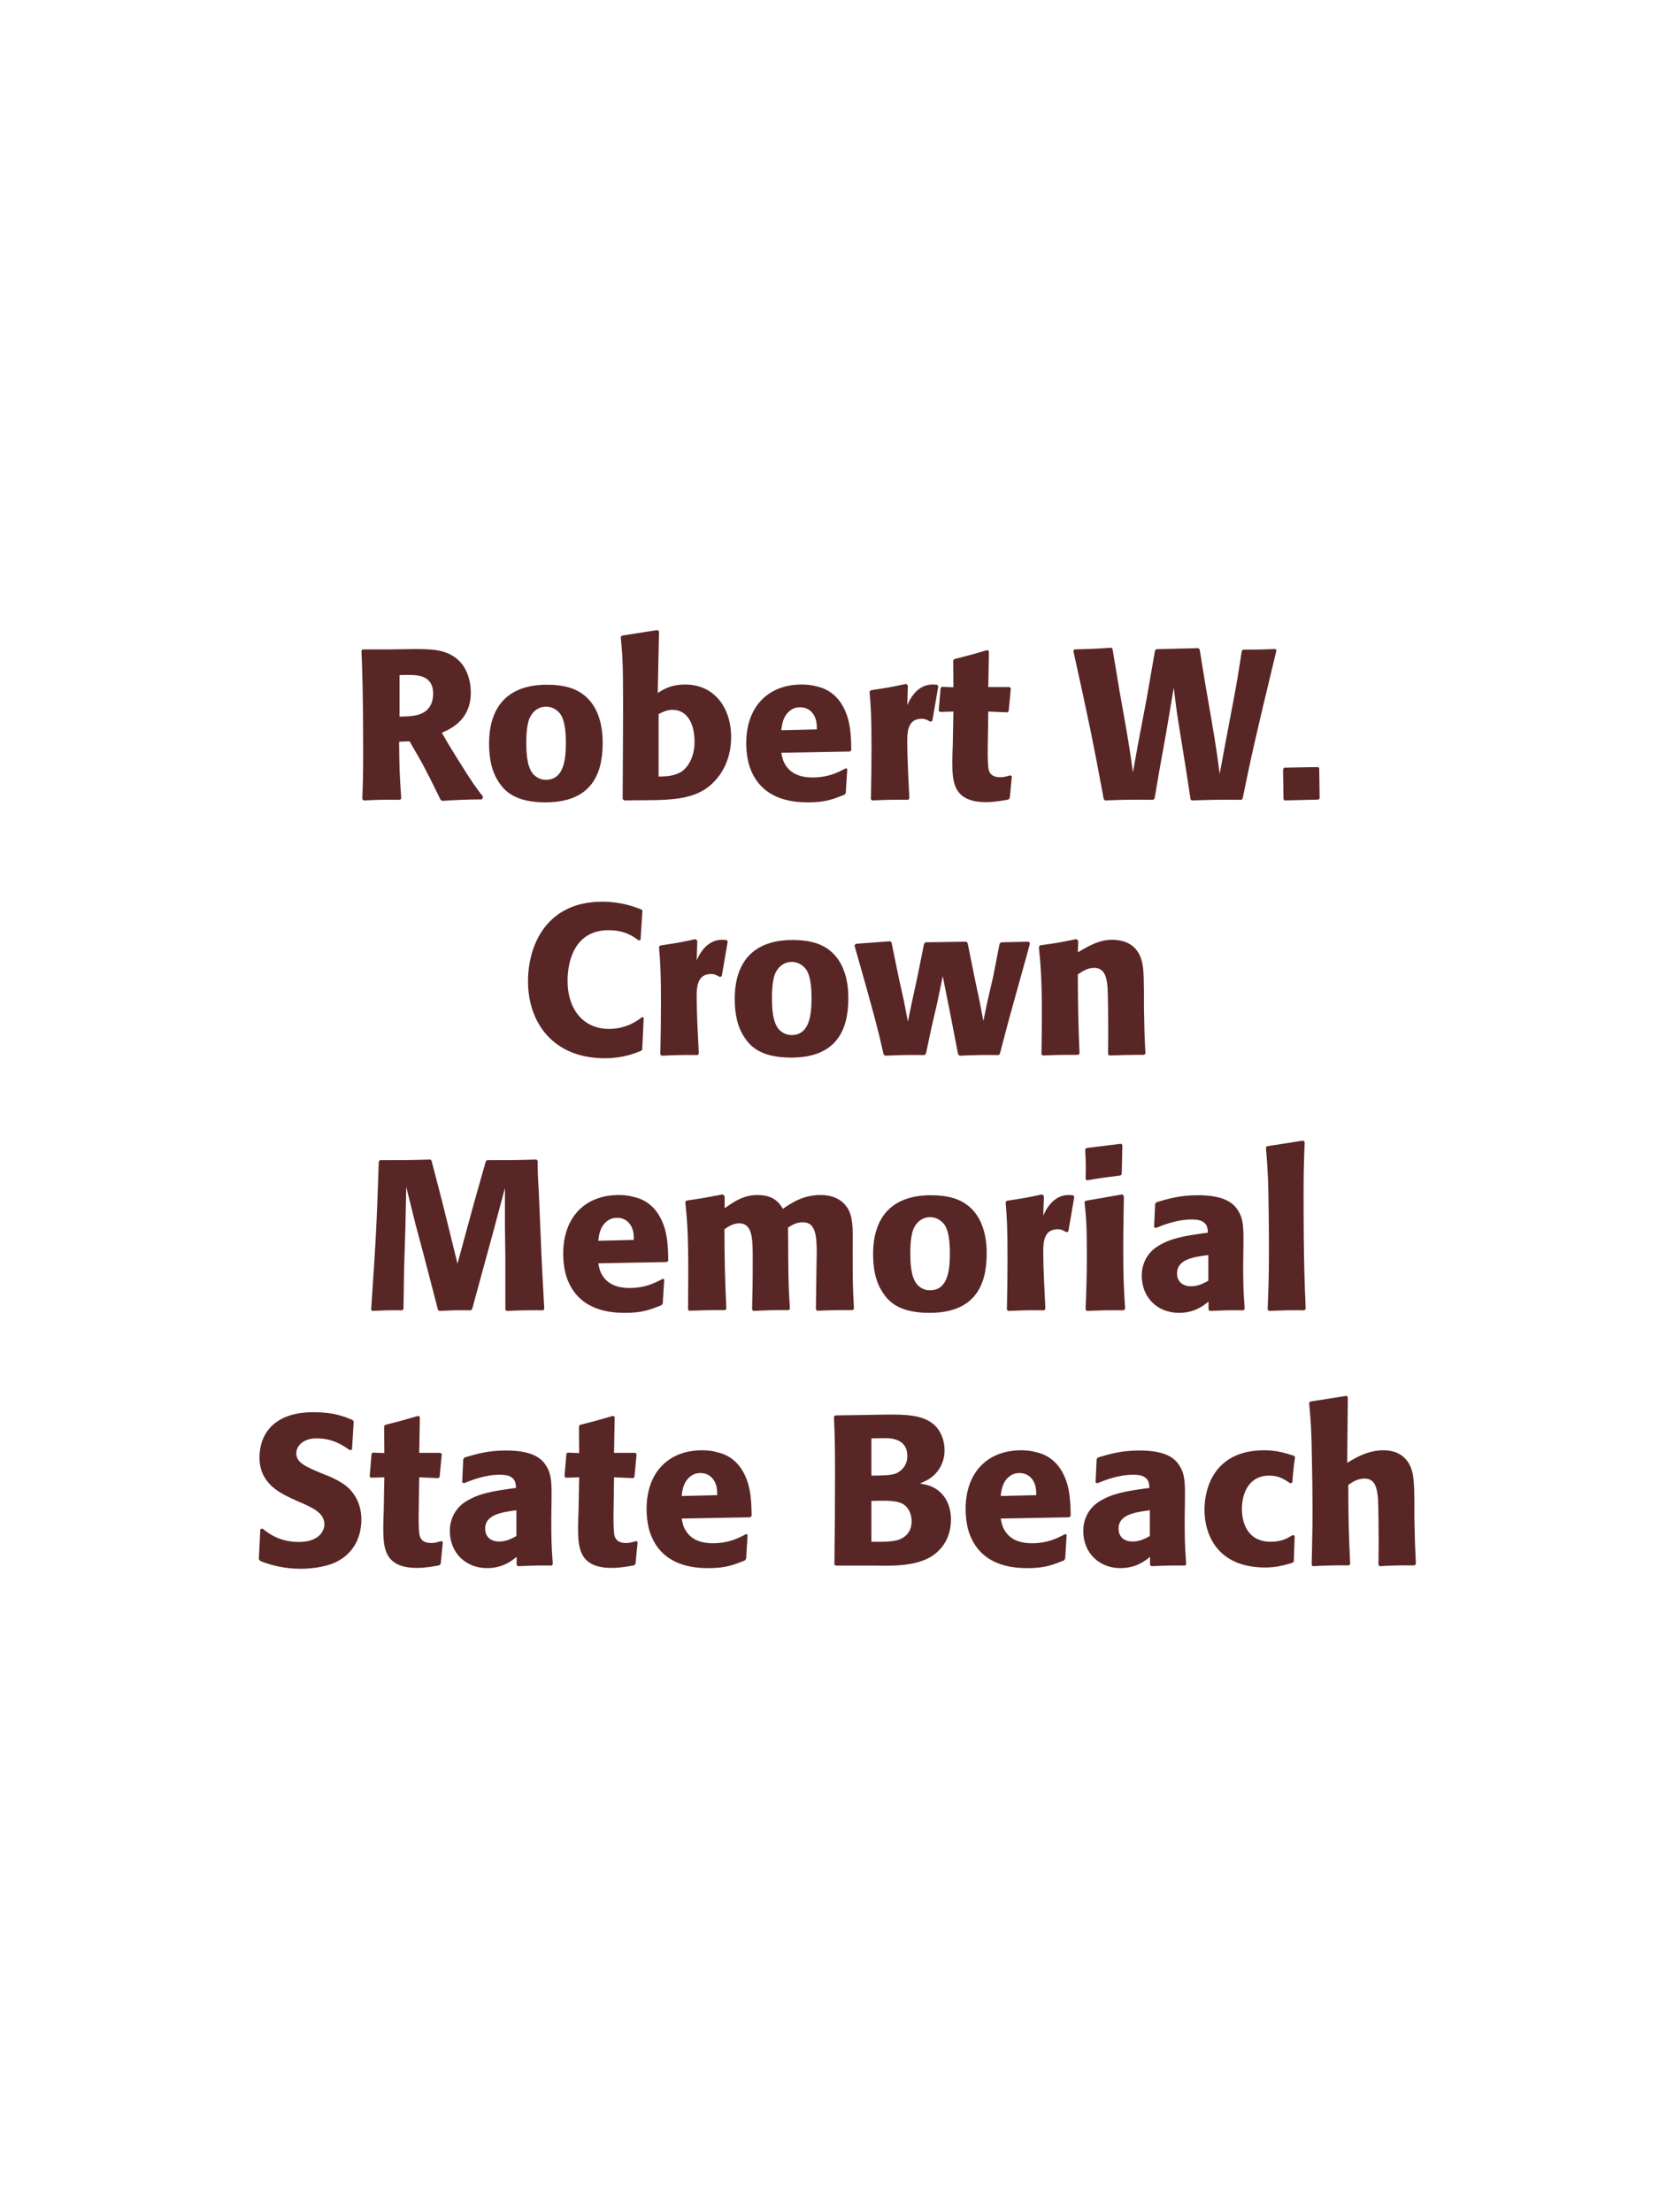 <?xml version="1.0" encoding="UTF-8"?>
<svg xmlns="http://www.w3.org/2000/svg" xmlns:xlink="http://www.w3.org/1999/xlink" width="975" height="1300" viewBox="0 0 975 1300">
<path fill-rule="nonzero" fill="rgb(34.902%, 14.902%, 14.902%)" fill-opacity="1" d="M 240.688 435.625 C 249.062 449.875 250.938 453.625 258.938 470 L 259.938 470.625 C 263.812 470.375 267.562 470.125 271.438 470 C 275.312 469.875 279.312 469.75 283.188 469.75 L 283.938 468.25 C 279.188 462.125 277.812 460.25 268.812 445.875 C 264.812 439.5 262.812 436.125 259.688 430.625 C 265.312 428.125 276.688 422.875 276.688 407 C 276.688 401.5 275.188 390.125 264.938 384.75 C 258.438 381.375 251.688 381.25 237.062 381.5 L 228.312 381.625 L 213.062 381.625 L 212.438 382.375 C 212.938 395 213.438 408 213.438 442 C 213.438 453.625 213.312 459.25 212.938 469.625 L 213.688 470.375 C 222.812 470 224.812 469.875 235.062 470 L 235.812 469.25 C 234.812 454.75 234.688 450.75 234.562 435.875 L 240.688 435.625 M 234.812 396.75 C 236.562 396.625 238.312 396.625 240.062 396.625 C 244.938 396.625 254.562 396.625 254.562 407.625 C 254.562 411.125 253.688 415.75 249.062 418.625 C 245.562 420.75 241.062 421 234.812 421.125 Z M 354.188 436.75 C 354.188 431.875 354.188 411.625 336.688 404.75 C 331.188 402.625 324.688 402.375 321.438 402.375 C 299.688 402.375 287.438 414 287.438 437 C 287.438 445 288.688 453.125 293.312 459.875 C 296.562 464.75 302.688 471.5 320.562 471.5 C 347.062 471.5 354.188 455.5 354.188 436.75 M 332.562 436.625 C 332.562 446.875 331.188 458.25 320.812 458.25 C 317.562 458.25 315.312 456.75 313.812 455.375 C 311.688 453.25 309.312 449 309.312 436.875 C 309.312 433.25 309.312 425.25 311.812 420.875 C 313.688 417.5 316.938 415.25 320.938 415.25 C 324.438 415.25 327.312 417.125 328.938 419.125 C 331.938 422.75 332.562 429.875 332.562 436.625 Z M 375.062 470.25 L 377.562 470.25 C 397.562 470.25 410.438 469.25 419.938 459.125 C 428.812 449.625 429.688 438.375 429.688 433.125 C 429.688 415.75 419.688 402.25 402.688 402.25 C 394.438 402.25 390.062 405 386.562 407.25 L 387.312 371 L 386.312 370.25 L 365.562 373.5 L 364.812 374.375 C 365.812 384.875 366.188 389.125 366.188 414.25 C 366.188 425 366.062 446.25 365.938 469.5 L 366.812 470.375 L 375.062 470.25 M 387.062 419.625 C 389.562 418.375 391.938 417.125 395.188 417.125 C 403.438 417.125 408.188 424.5 408.188 436 C 408.188 445 404.188 450.875 400.812 453.25 C 396.688 456.125 391.312 456.25 387.062 456.375 Z M 497.062 451.5 C 492.312 454 486.688 456.875 477.562 456.875 C 470.062 456.875 464.938 454.5 461.938 450 C 460.062 447.375 459.688 444.875 459.188 442.375 L 499.562 441.625 L 500.312 440.75 C 500.188 434.625 500.062 428.375 498.312 422.125 C 493.938 407.375 484.312 404.375 480.062 403.375 C 476.938 402.5 474.062 402.25 471.188 402.25 C 451.562 402.25 438.562 415.125 438.562 436.75 C 438.562 442.625 439.562 448.75 441.562 453.125 C 448.812 470 465.812 471.5 474.812 471.5 C 485.188 471.5 489.688 469.625 496.312 467 L 497.062 466 L 497.938 451.875 L 497.062 451.5 M 459.188 429.125 C 459.562 425.25 460.438 420 465.188 417 C 466.688 416 468.438 415.625 470.188 415.625 C 474.312 415.625 476.812 417.75 478.188 420 C 479.938 422.75 480.062 425.75 480.062 428.625 Z M 547.938 423.625 L 551.438 403.25 L 550.688 402.375 C 549.812 402.375 548.938 402.25 548.062 402.25 C 542.938 402.25 537.188 405.125 533.188 414.375 L 533.562 402.875 L 532.562 401.875 C 523.312 403.875 520.938 404.25 511.812 405.625 L 511.062 406.375 C 511.812 415.75 512.188 421.375 512.188 438.75 C 512.188 449 512.062 459.25 511.812 469.625 L 512.562 470.375 C 521.812 470 523.812 469.875 533.812 470 L 534.438 469.125 C 533.938 459 533.188 444.875 533.188 436.25 C 533.188 430.625 533.188 422.375 541.688 422.375 C 543.812 422.375 545.062 423.125 546.812 424.125 Z M 593.688 455.625 C 591.562 456.25 590.062 456.75 587.938 456.75 C 581.562 456.75 581.062 452.75 580.812 450.875 C 580.438 447.625 580.438 440.75 580.562 435.75 L 580.812 418.125 L 592.062 418.625 L 592.812 417.875 L 594.062 404.5 L 593.312 403.75 L 580.812 403.75 L 581.188 382.75 L 580.312 382 C 571.812 384.5 569.562 385.125 560.688 387.375 L 560.188 388.25 L 560.312 403.875 L 553.562 403.625 L 552.812 404.25 L 551.688 417.625 L 552.438 418.375 L 560.312 418.125 L 559.938 438 C 559.812 441.125 559.688 444.25 559.688 447.5 C 559.688 459 559.938 471.375 579.438 471.375 C 584.312 471.375 588.188 470.625 592.562 469.875 L 593.438 469 L 594.688 456.125 Z M 730.312 469.25 C 734.938 446.5 736.938 437 750.188 382.125 L 749.562 381.375 C 740.688 381.75 738.938 381.75 730.562 381.75 L 729.812 382.5 C 727.812 395.375 727.188 399.75 724.438 414.125 L 720.812 433.25 L 716.812 454.75 C 714.938 440.75 714.312 436.5 711.812 422 L 708.188 401 L 705.062 381.75 L 704.312 380.875 L 679.562 381.5 L 678.812 382.25 L 673.812 411 L 668.938 436.625 L 665.812 453.875 C 664.312 443 663.812 439.375 661.188 424.25 L 657.938 406 L 653.812 381.25 L 653.062 380.625 C 642.312 381.375 640.562 381.375 631.438 381.625 L 630.812 382.5 C 639.938 423.875 641.938 433.375 648.688 469.625 L 649.438 470.375 C 662.062 469.875 665.438 469.875 677.688 470 L 678.562 469.25 L 681.188 453.75 L 685.312 430.875 L 689.812 404.125 C 691.312 416.375 691.688 419.5 693.938 433 L 697.062 452.5 L 699.688 469.625 L 700.312 470.375 C 712.312 470 716.438 469.875 729.688 470 Z M 774.688 450.75 L 754.688 451.125 L 754.062 452.125 L 754.312 469.5 L 754.938 470.375 L 774.938 469.875 L 775.562 469.125 L 775.312 451.5 Z M 780.438 470 "/>
<path fill-rule="nonzero" fill="rgb(34.902%, 14.902%, 14.902%)" fill-opacity="1" d="M 377.438 597.625 C 374.562 599.875 368.188 604.625 357.812 604.625 C 343.562 604.625 333.562 594 333.562 576.25 C 333.562 565.5 337.312 546.625 357.688 546.625 C 367.062 546.625 372.188 550.25 375.312 552.625 L 376.438 552.375 L 377.562 535.125 L 377.062 534.5 C 372.562 532.75 364.938 529.875 353.938 529.875 C 321.562 529.875 310.312 554.875 310.312 576.75 C 310.312 600.75 324.938 621.875 355.438 621.875 C 365.938 621.875 372.812 619.125 376.812 617.5 L 377.438 616.75 L 378.312 598.125 Z M 424.188 573.625 L 427.688 553.25 L 426.938 552.375 C 426.062 552.375 425.188 552.25 424.312 552.25 C 419.188 552.25 413.438 555.125 409.438 564.375 L 409.812 552.875 L 408.812 551.875 C 399.562 553.875 397.188 554.25 388.062 555.625 L 387.312 556.375 C 388.062 565.75 388.438 571.375 388.438 588.75 C 388.438 599 388.312 609.25 388.062 619.625 L 388.812 620.375 C 398.062 620 400.062 619.875 410.062 620 L 410.688 619.125 C 410.188 609 409.438 594.875 409.438 586.25 C 409.438 580.625 409.438 572.375 417.938 572.375 C 420.062 572.375 421.312 573.125 423.062 574.125 Z M 498.562 586.75 C 498.562 581.875 498.562 561.625 481.062 554.75 C 475.562 552.625 469.062 552.375 465.812 552.375 C 444.062 552.375 431.812 564 431.812 587 C 431.812 595 433.062 603.125 437.688 609.875 C 440.938 614.75 447.062 621.5 464.938 621.5 C 491.438 621.5 498.562 605.5 498.562 586.75 M 476.938 586.625 C 476.938 596.875 475.562 608.25 465.188 608.25 C 461.938 608.25 459.688 606.75 458.188 605.375 C 456.062 603.25 453.688 599 453.688 586.875 C 453.688 583.25 453.688 575.25 456.188 570.875 C 458.062 567.5 461.312 565.25 465.312 565.25 C 468.812 565.25 471.688 567.125 473.312 569.125 C 476.312 572.75 476.938 579.875 476.938 586.625 Z M 587.688 619.125 C 592.688 599.75 593.562 596.75 601.062 569.875 C 602.562 564.75 603.938 559.5 605.312 554.375 L 604.562 553.375 L 588.312 553.75 L 587.438 554.625 L 583.812 573.375 L 580.312 588.5 L 577.938 600 L 575.812 588.875 L 573.062 575.875 L 568.688 554.25 L 567.938 553.375 L 543.938 553.75 L 543.062 554.625 L 538.938 575.125 L 535.938 588.875 L 533.562 600.375 L 531.188 588 L 528.188 574.5 L 523.938 553.75 L 523.188 553.125 L 502.938 554.625 L 502.188 555.625 C 513.938 596.875 515.812 604.25 519.312 619.625 L 520.188 620.375 C 528.812 620 531.938 619.875 543.438 620 L 544.188 619.125 L 547.438 603.875 L 550.938 588.75 L 554.062 573.625 L 555.938 583.125 L 557.812 592.375 L 563.062 619.5 L 563.938 620.375 C 573.188 620 576.938 619.875 586.938 620 Z M 673.188 619.125 C 672.562 608.125 672.562 604.625 672.312 592.375 L 672.312 582.625 C 672.188 570.625 672.062 564.875 668.938 559.75 C 665.062 553.25 657.938 552.25 653.438 552.25 C 645.812 552.25 639.188 556.25 633.438 559.625 L 633.688 552.75 L 632.438 551.875 C 622.812 553.875 620.688 554.25 611.312 555.5 L 610.562 556.375 C 611.562 567.25 612.312 575.125 612.312 595.5 C 612.312 603.5 612.188 611.5 612.062 619.5 L 612.812 620.25 C 621.812 619.875 623.688 619.875 633.688 619.875 L 634.438 619.125 C 633.688 599.875 633.562 595 633.438 572.625 C 636.062 570.875 639.062 568.75 643.062 568.75 C 649.938 568.75 650.562 576.125 650.938 580.625 C 651.188 584.75 651.312 601.875 651.312 606.625 C 651.312 610.875 651.188 615.25 651.188 619.5 L 651.938 620.25 C 660.188 620 662.312 619.875 672.312 619.875 Z M 679.938 620 "/>
<path fill-rule="nonzero" fill="rgb(34.902%, 14.902%, 14.902%)" fill-opacity="1" d="M 315.25 681.375 C 302.25 681.75 300.125 681.75 286.25 681.75 L 285.5 682.5 L 279.75 702.75 L 274.75 720.875 L 268.875 742.625 L 263.375 720.25 L 259.875 706.125 L 253.625 682.125 L 253 681.375 C 239.625 681.75 237.375 681.75 223.375 681.75 L 222.625 682.5 C 221.375 719.875 220.875 729.5 218.125 769.625 L 218.75 770.375 C 226.75 770 229.125 769.875 236.375 770 L 237.125 769.25 L 237.5 745.375 L 238.25 721.125 L 238.75 697.5 L 244.25 719.625 L 249 737.375 L 257.375 769.625 L 258.125 770.375 C 265.875 770 268 769.875 276.75 770 L 277.5 769.25 L 284.75 742.625 L 289.75 724.375 L 296.75 698.125 L 296.75 720.5 L 297 739.625 L 297 769.625 L 297.625 770.375 C 306.25 770 309.625 769.875 319.25 770 L 319.875 769.25 C 319.125 755 318.25 740.625 317.75 726.25 C 317.375 718.375 317.125 710.5 316.75 702.625 C 316.125 691 316 689.5 316 682.125 Z M 389.5 751.5 C 384.75 754 379.125 756.875 370 756.875 C 362.5 756.875 357.375 754.5 354.375 750 C 352.5 747.375 352.125 744.875 351.625 742.375 L 392 741.625 L 392.75 740.75 C 392.625 734.625 392.5 728.375 390.75 722.125 C 386.375 707.375 376.75 704.375 372.5 703.375 C 369.375 702.5 366.5 702.25 363.625 702.25 C 344 702.25 331 715.125 331 736.75 C 331 742.625 332 748.75 334 753.125 C 341.25 770 358.25 771.5 367.25 771.5 C 377.625 771.5 382.125 769.625 388.75 767 L 389.5 766 L 390.375 751.875 L 389.5 751.5 M 351.625 729.125 C 352 725.25 352.875 720 357.625 717 C 359.125 716 360.875 715.625 362.625 715.625 C 366.75 715.625 369.25 717.75 370.625 720 C 372.375 722.75 372.5 725.75 372.5 728.625 Z M 501.875 769.125 C 501.25 757.5 501.125 754.25 501.125 740.125 L 501.125 730.75 C 501.25 722.375 501.375 714.625 497.75 709.375 C 492.875 702.25 484.25 702.25 482.25 702.25 C 472 702.25 465.125 706.875 460.125 710.375 C 458.375 707.5 455.25 702.25 445.25 702.25 C 437 702.25 431.625 706 425.875 710 L 425.875 703 L 424.75 701.875 C 415 703.75 412.25 704.25 403.5 705.5 L 402.75 706.375 C 403.75 716.375 404.5 723.25 404.5 748 C 404.5 755.125 404.375 762.375 404.375 769.5 L 405 770.25 C 413 770 415.75 769.875 426.125 769.875 L 426.875 769.125 C 426 749.875 425.875 744.125 425.75 722.375 C 428.375 720.5 431.25 718.875 434.375 718.875 C 442.125 718.875 442.375 727.75 442.375 738.5 C 442.375 756.625 442.25 759.375 442 769.5 L 442.75 770.375 C 452.25 769.875 454.875 769.875 463.5 769.875 L 464.25 769.125 C 463.5 757.25 463.375 753.75 463.25 738.625 L 463.25 734 L 463.125 721.375 C 465.25 720 468 718.25 471.75 718.25 C 478.875 718.25 480 725 480 735.75 C 480 738.125 479.875 740.5 479.875 742.875 C 479.75 747.125 479.625 765.75 479.5 769.5 L 480.25 770.25 C 489.625 769.875 492.375 769.875 501.125 769.875 Z M 579.875 736.75 C 579.875 731.875 579.875 711.625 562.375 704.75 C 556.875 702.625 550.375 702.375 547.125 702.375 C 525.375 702.375 513.125 714 513.125 737 C 513.125 745 514.375 753.125 519 759.875 C 522.25 764.75 528.375 771.5 546.25 771.5 C 572.75 771.5 579.875 755.5 579.875 736.75 M 558.25 736.625 C 558.25 746.875 556.875 758.25 546.5 758.25 C 543.25 758.25 541 756.75 539.5 755.375 C 537.375 753.25 535 749 535 736.875 C 535 733.25 535 725.25 537.5 720.875 C 539.375 717.5 542.625 715.25 546.625 715.25 C 550.125 715.25 553 717.125 554.625 719.125 C 557.625 722.75 558.25 729.875 558.25 736.625 Z M 627.875 723.625 L 631.375 703.25 L 630.625 702.375 C 629.75 702.375 628.875 702.25 628 702.25 C 622.875 702.25 617.125 705.125 613.125 714.375 L 613.5 702.875 L 612.5 701.875 C 603.25 703.875 600.875 704.25 591.75 705.625 L 591 706.375 C 591.75 715.75 592.125 721.375 592.125 738.75 C 592.125 749 592 759.25 591.75 769.625 L 592.5 770.375 C 601.75 770 603.75 769.875 613.75 770 L 614.375 769.125 C 613.875 759 613.125 744.875 613.125 736.25 C 613.125 730.625 613.125 722.375 621.625 722.375 C 623.75 722.375 625 723.125 626.75 724.125 Z M 661.25 769.125 C 660.625 759.5 660.125 752.125 660.125 734.875 C 660.125 724.25 660.375 713.5 660.5 702.875 L 659.625 701.875 L 638.125 705.625 L 637.375 706.375 C 638.375 715.875 638.75 720.25 638.75 738 C 638.75 751.625 638.375 759.25 638 769.5 L 638.75 770.375 C 647.75 770 650.25 769.875 660.375 770 L 661.25 769.125 M 659.25 689.875 L 659.625 672.875 L 658.875 672.125 L 638.5 674.625 L 637.75 675.5 C 638 680 638.125 682.625 638.125 685.625 C 638.125 688 638.125 690.5 638 692.875 L 638.875 693.625 C 647.375 692.125 649.75 691.875 658.625 690.75 Z M 730.75 732.75 C 730.875 721.5 730.875 716.625 727.625 711.375 C 725.125 707.375 720.125 702.375 704.125 702.375 C 693.375 702.375 686.75 704.375 679.625 706.5 L 678.875 707.5 L 678.25 721.125 L 679.25 721.625 C 683.625 719.875 691.75 716.625 700.125 716.625 C 704.75 716.625 706.625 717.375 708.25 719 C 709.5 720.25 709.875 722.5 709.875 724.375 C 694.875 726.375 687.875 727.75 680.375 732.375 C 673.375 736.75 671 743.875 671 749.5 C 671 762.875 680.625 771.5 692.875 771.5 C 702.25 771.5 707.625 767 710.25 764.875 L 710.25 769.5 L 711 770.375 C 720 770 722.75 769.875 730.875 770 L 731.5 769.125 C 730.625 756.875 730.625 753.75 730.625 742 L 730.75 732.75 M 710.125 752.625 C 707.5 754.125 704.125 755.875 700 755.875 C 695.5 755.875 691.75 753.5 691.75 748.25 C 691.75 740 701.625 738.625 710.125 737.5 Z M 767.375 769.125 C 766.75 754.75 766.125 741.625 766.125 702.125 C 766.125 690.25 766.25 684.625 766.75 671.125 L 765.875 670.25 L 744.5 673.625 L 744 674.375 C 745.25 689.625 745.375 693.75 745.625 714 C 745.75 721.375 745.75 728.75 745.75 736.125 C 745.75 749.625 745.5 757.125 745 769.5 L 745.75 770.375 C 754.125 770 757.5 769.875 766.625 770 Z M 774.375 770 "/>
<path fill-rule="nonzero" fill="rgb(34.902%, 14.902%, 14.902%)" fill-opacity="1" d="M 190.125 866.25 C 179.625 861.875 174.125 859.625 174.125 854 C 174.125 850.125 177.75 845.25 186 845.25 C 195.5 845.25 201.125 849.125 205.75 852.25 L 206.875 851.75 L 207.875 835.375 L 207.25 834.5 C 201.875 832.25 196.25 829.875 184.125 829.875 C 160.625 829.875 152.5 843.125 152.5 856.5 C 152.5 871.625 164.25 877.125 171.25 880.5 L 175.375 882.375 C 184 886 190.625 889.125 190.625 895.75 C 190.625 900.5 186.5 906.125 175.625 906.125 C 164.25 906.125 157.875 901.125 154.25 898.25 L 153 898.625 L 152.125 916.25 L 152.875 917.25 C 154.25 917.75 155.625 918.375 157 918.75 C 159.875 919.75 167.25 921.875 176.625 921.875 C 180.375 921.875 189.875 921.5 197.375 918 C 207.875 912.875 212.375 903.375 212.375 892.75 C 212.375 885.625 209.625 878 203 872.875 C 199.625 870.375 196.375 868.875 193.375 867.5 Z M 259.25 905.625 C 257.125 906.25 255.625 906.75 253.5 906.75 C 247.125 906.75 246.625 902.75 246.375 900.875 C 246 897.625 246 890.75 246.125 885.75 L 246.375 868.125 L 257.625 868.625 L 258.375 867.875 L 259.625 854.5 L 258.875 853.75 L 246.375 853.75 L 246.75 832.75 L 245.875 832 C 237.375 834.5 235.125 835.125 226.25 837.375 L 225.75 838.25 L 225.875 853.875 L 219.125 853.625 L 218.375 854.25 L 217.25 867.625 L 218 868.375 L 225.875 868.125 L 225.5 888 C 225.375 891.125 225.25 894.25 225.25 897.5 C 225.25 909 225.5 921.375 245 921.375 C 249.875 921.375 253.75 920.625 258.125 919.875 L 259 919 L 260.25 906.125 Z M 324.125 882.75 C 324.25 871.5 324.25 866.625 321 861.375 C 318.5 857.375 313.5 852.375 297.5 852.375 C 286.75 852.375 280.125 854.375 273 856.5 L 272.25 857.5 L 271.625 871.125 L 272.625 871.625 C 277 869.875 285.125 866.625 293.5 866.625 C 298.125 866.625 300 867.375 301.625 869 C 302.875 870.25 303.25 872.5 303.25 874.375 C 288.25 876.375 281.25 877.75 273.75 882.375 C 266.75 886.75 264.375 893.875 264.375 899.5 C 264.375 912.875 274 921.5 286.25 921.5 C 295.625 921.5 301 917 303.625 914.875 L 303.625 919.5 L 304.375 920.375 C 313.375 920 316.125 919.875 324.25 920 L 324.875 919.125 C 324 906.875 324 903.75 324 892 L 324.125 882.75 M 303.5 902.625 C 300.875 904.125 297.5 905.875 293.375 905.875 C 288.875 905.875 285.125 903.5 285.125 898.25 C 285.125 890 295 888.625 303.5 887.5 Z M 373.75 905.625 C 371.625 906.25 370.125 906.75 368 906.75 C 361.625 906.75 361.125 902.75 360.875 900.875 C 360.5 897.625 360.5 890.75 360.625 885.75 L 360.875 868.125 L 372.125 868.625 L 372.875 867.875 L 374.125 854.5 L 373.375 853.75 L 360.875 853.75 L 361.25 832.75 L 360.375 832 C 351.875 834.5 349.625 835.125 340.75 837.375 L 340.25 838.25 L 340.375 853.875 L 333.625 853.625 L 332.875 854.25 L 331.75 867.625 L 332.5 868.375 L 340.375 868.125 L 340 888 C 339.875 891.125 339.75 894.25 339.75 897.5 C 339.75 909 340 921.375 359.5 921.375 C 364.375 921.375 368.25 920.625 372.625 919.875 L 373.5 919 L 374.75 906.125 Z M 438.5 901.5 C 433.75 904 428.125 906.875 419 906.875 C 411.5 906.875 406.375 904.5 403.375 900 C 401.5 897.375 401.125 894.875 400.625 892.375 L 441 891.625 L 441.75 890.75 C 441.625 884.625 441.5 878.375 439.75 872.125 C 435.375 857.375 425.75 854.375 421.5 853.375 C 418.375 852.5 415.5 852.25 412.625 852.25 C 393 852.25 380 865.125 380 886.75 C 380 892.625 381 898.75 383 903.125 C 390.25 920 407.25 921.5 416.25 921.5 C 426.625 921.5 431.125 919.625 437.75 917 L 438.5 916 L 439.375 901.875 L 438.5 901.5 M 400.625 879.125 C 401 875.25 401.875 870 406.625 867 C 408.125 866 409.875 865.625 411.625 865.625 C 415.75 865.625 418.25 867.75 419.625 870 C 421.375 872.75 421.5 875.75 421.5 878.625 Z M 513 920 C 524.625 920.25 539 920.5 548.375 914 C 556.625 908.125 558.875 899.875 558.875 892.875 C 558.875 884.875 555.5 877.5 548.375 874 C 546 872.75 543.25 872.25 540.625 871.75 C 544.875 870 549.875 867.75 553.125 861.125 C 554.5 858.25 555.125 855.25 555.125 852.375 C 555.125 848.375 554.125 842.875 550.125 838.375 C 544.875 832.75 536.75 831.25 524.5 831.25 C 520.25 831.25 512.625 831.375 508.375 831.5 L 490.875 831.75 L 490.125 832.5 C 490.625 844.5 490.75 849.125 490.75 866.375 C 490.75 884.125 490.625 901.75 490.375 919.5 L 491.25 920 L 513 920 M 512.125 882 C 521.625 881.75 527.125 881.75 530.75 883.875 C 534.375 886.125 535.75 890.125 535.75 894.125 C 535.75 899.75 532.625 903.25 528 904.875 C 524.25 906.125 517.5 906.125 512.125 906 L 512.125 882 M 512.125 845.25 C 514.75 845.25 518.25 845.125 520.375 845.125 C 527.125 845.125 533.25 847.5 533.25 855.625 C 533.25 862.25 528.375 865 526.875 865.75 C 523.75 867.125 517.125 867.125 512.125 867.125 Z M 626 901.5 C 621.25 904 615.625 906.875 606.5 906.875 C 599 906.875 593.875 904.5 590.875 900 C 589 897.375 588.625 894.875 588.125 892.375 L 628.5 891.625 L 629.25 890.75 C 629.125 884.625 629 878.375 627.25 872.125 C 622.875 857.375 613.25 854.375 609 853.375 C 605.875 852.5 603 852.25 600.125 852.25 C 580.5 852.25 567.5 865.125 567.5 886.75 C 567.5 892.625 568.5 898.75 570.5 903.125 C 577.75 920 594.75 921.5 603.75 921.5 C 614.125 921.5 618.625 919.625 625.25 917 L 626 916 L 626.875 901.875 L 626 901.5 M 588.125 879.125 C 588.5 875.25 589.375 870 594.125 867 C 595.625 866 597.375 865.625 599.125 865.625 C 603.25 865.625 605.75 867.75 607.125 870 C 608.875 872.75 609 875.75 609 878.625 Z M 696.375 882.75 C 696.5 871.5 696.5 866.625 693.25 861.375 C 690.75 857.375 685.75 852.375 669.75 852.375 C 659 852.375 652.375 854.375 645.25 856.5 L 644.5 857.5 L 643.875 871.125 L 644.875 871.625 C 649.25 869.875 657.375 866.625 665.75 866.625 C 670.375 866.625 672.25 867.375 673.875 869 C 675.125 870.25 675.5 872.5 675.5 874.375 C 660.5 876.375 653.5 877.75 646 882.375 C 639 886.75 636.625 893.875 636.625 899.5 C 636.625 912.875 646.25 921.5 658.5 921.5 C 667.875 921.5 673.25 917 675.875 914.875 L 675.875 919.5 L 676.625 920.375 C 685.625 920 688.375 919.875 696.5 920 L 697.125 919.125 C 696.25 906.875 696.25 903.75 696.25 892 L 696.375 882.75 M 675.75 902.625 C 673.125 904.125 669.75 905.875 665.625 905.875 C 661.125 905.875 657.375 903.5 657.375 898.25 C 657.375 890 667.25 888.625 675.75 887.5 Z M 759.875 902 C 756.5 904 753.25 906 746.875 906 C 732.75 906 729.875 894.25 729.875 886.75 C 729.875 877.625 733.875 867.125 746 867.125 C 751.5 867.125 754.5 869.125 758.25 871.625 L 759.5 871.25 C 760 864.625 760.125 862.875 761.125 856.25 L 760.5 855.5 C 755 853.75 750.25 852.25 743 852.25 C 713.625 852.25 707.875 874.5 707.875 887.25 C 707.875 901.625 715.375 921.125 743.5 921.125 C 750.125 921.125 754.375 919.875 759.625 918.375 L 760.375 917.625 L 760.875 902.625 Z M 832.125 919.125 C 831.625 908.875 831.5 905.375 831.25 892.375 L 831.25 883 C 831.125 871.125 831 864.25 827.375 859 C 823.75 853.875 818.5 852.25 813 852.25 C 803.875 852.25 796.75 856.625 791.75 859.625 L 792.125 821.125 L 791.375 820.25 L 770 823.625 L 769.375 824.375 C 770.5 836.5 770.75 841 771 857.125 C 771.25 867.25 771.375 877.375 771.375 887.5 C 771.375 899.875 771.125 907.25 770.875 919.5 L 771.5 920.375 C 780.75 919.875 782.625 919.875 792.75 919.875 L 793.5 919.125 C 792.625 900.375 792.5 894.75 792.375 872.625 C 794.75 871 797.75 868.875 802 868.875 C 808.875 868.875 809.375 876 809.875 881 C 810.125 884.875 810.25 902.625 810.25 907.25 C 810.25 911.375 810.125 915.375 810.125 919.5 L 810.75 920.375 C 819.75 919.875 821.75 919.875 831.375 919.875 Z M 838.875 920 "/>
</svg>

